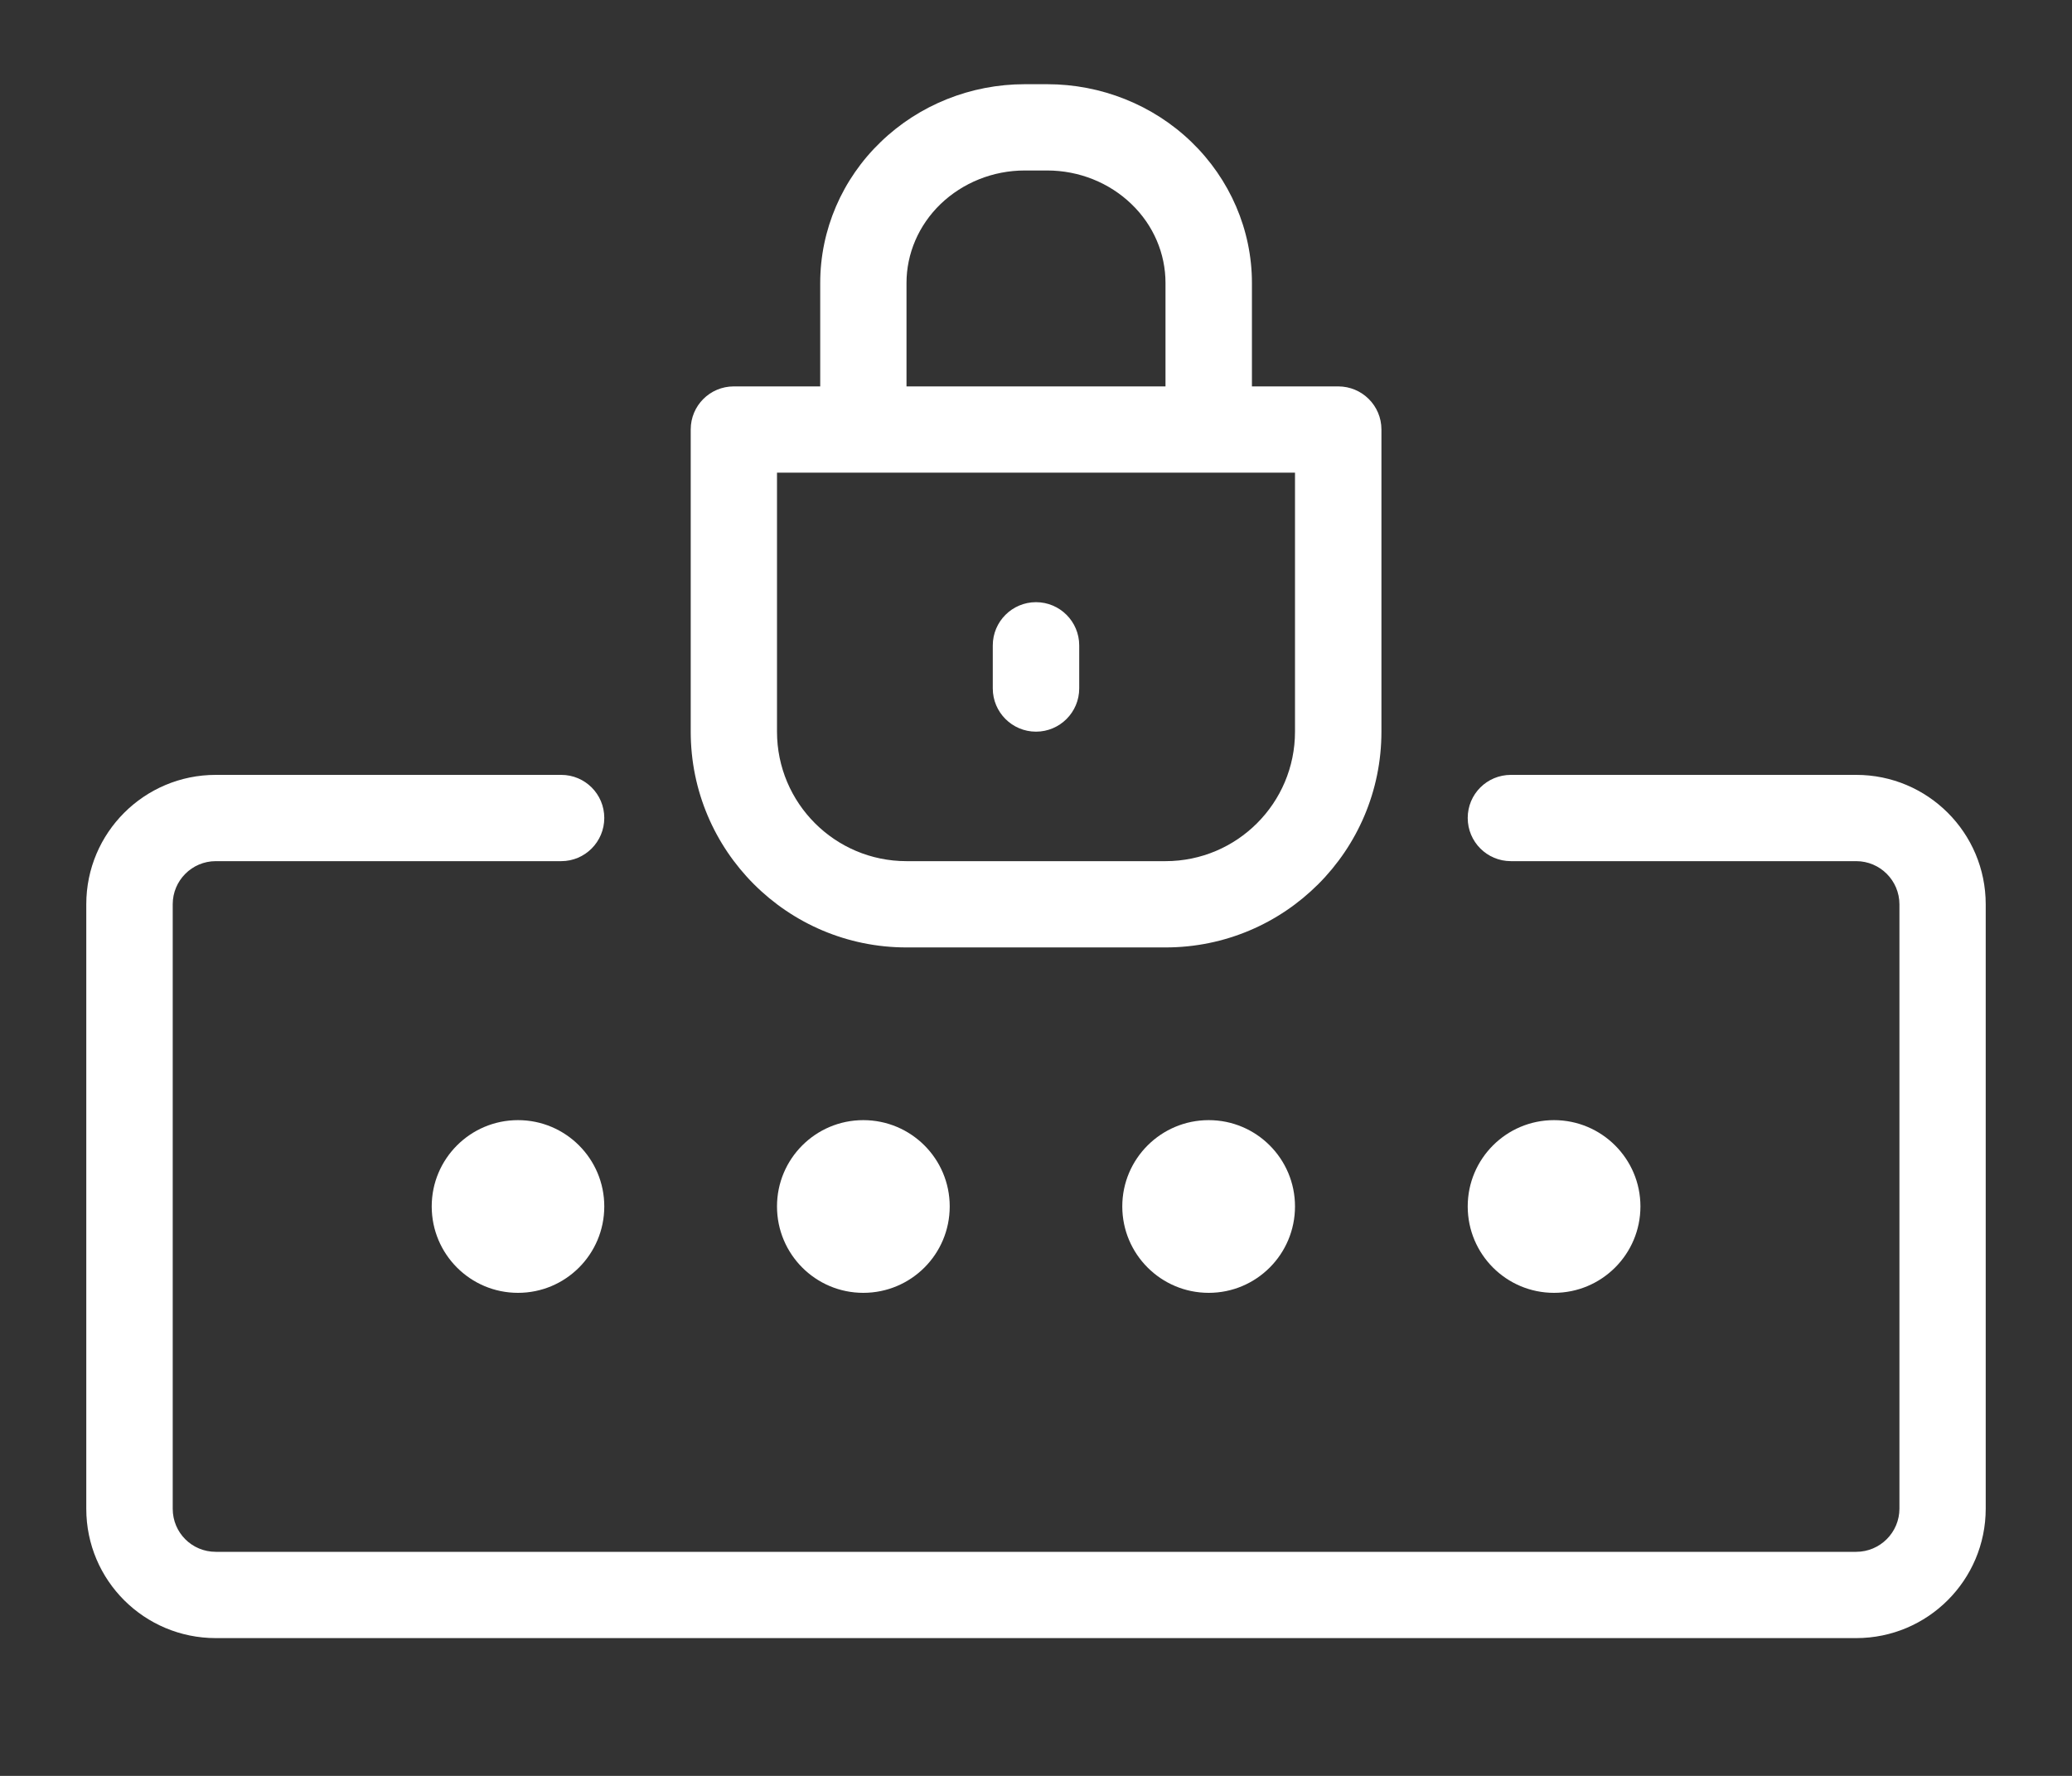 <svg width="14" height="12" viewBox="0 0 14 12" fill="none" xmlns="http://www.w3.org/2000/svg">
<rect x="0" y="0" width="14" height="12" fill="#333333" stroke="none"/>
<path d="M7.292 4.361C7.292 4.2 7.161 4.069 7 4.069C6.839 4.069 6.708 4.2 6.708 4.361V4.652C6.708 4.813 6.839 4.944 7 4.944C7.161 4.944 7.292 4.813 7.292 4.652V4.361Z" fill="white"/>
<path fill-rule="evenodd" clip-rule="evenodd" d="M6.924 0.569C6.561 0.569 6.211 0.708 5.951 0.959C5.69 1.21 5.542 1.553 5.542 1.912V2.611H4.958C4.797 2.611 4.667 2.741 4.667 2.902V4.944C4.667 5.749 5.32 6.402 6.125 6.402H7.875C8.681 6.402 9.334 5.749 9.334 4.944V2.902C9.334 2.741 9.203 2.611 9.042 2.611H8.459V1.912C8.459 1.553 8.31 1.21 8.05 0.959C7.79 0.708 7.439 0.569 7.076 0.569H6.924ZM6.125 5.819C5.642 5.819 5.25 5.427 5.25 4.944V3.194H8.75V4.944C8.75 5.427 8.358 5.819 7.875 5.819H6.125ZM6.355 1.379C6.207 1.522 6.125 1.714 6.125 1.912V2.611H7.875V1.912C7.875 1.714 7.794 1.522 7.645 1.379C7.496 1.235 7.291 1.152 7.076 1.152H6.924C6.709 1.152 6.505 1.235 6.355 1.379Z" fill="white"/>
<path d="M1.167 6.11C1.167 5.95 1.297 5.819 1.458 5.819H3.792C3.953 5.819 4.083 5.688 4.083 5.527C4.083 5.366 3.953 5.236 3.792 5.236H1.458C0.975 5.236 0.583 5.627 0.583 6.11V10.195C0.583 10.68 0.976 11.069 1.458 11.069H12.542C13.025 11.069 13.417 10.677 13.417 10.194V6.111C13.417 5.627 13.025 5.236 12.542 5.236H10.209C10.047 5.236 9.917 5.366 9.917 5.527C9.917 5.688 10.047 5.819 10.209 5.819H12.542C12.703 5.819 12.834 5.95 12.834 6.111V10.194C12.834 10.355 12.703 10.486 12.542 10.486H1.458C1.296 10.486 1.167 10.356 1.167 10.195V6.11Z" fill="white"/>
<path d="M4.083 8.152C4.083 8.475 3.822 8.736 3.5 8.736C3.178 8.736 2.917 8.475 2.917 8.152C2.917 7.83 3.178 7.569 3.5 7.569C3.822 7.569 4.083 7.83 4.083 8.152Z" fill="white"/>
<path d="M5.833 8.736C6.156 8.736 6.417 8.475 6.417 8.152C6.417 7.83 6.156 7.569 5.833 7.569C5.511 7.569 5.25 7.83 5.25 8.152C5.25 8.475 5.511 8.736 5.833 8.736Z" fill="white"/>
<path d="M8.75 8.152C8.75 8.475 8.489 8.736 8.167 8.736C7.845 8.736 7.583 8.475 7.583 8.152C7.583 7.83 7.845 7.569 8.167 7.569C8.489 7.569 8.75 7.83 8.75 8.152Z" fill="white"/>
<path d="M10.5 8.736C10.822 8.736 11.084 8.475 11.084 8.152C11.084 7.83 10.822 7.569 10.5 7.569C10.178 7.569 9.917 7.83 9.917 8.152C9.917 8.475 10.178 8.736 10.5 8.736Z" fill="white"/>
</svg>
